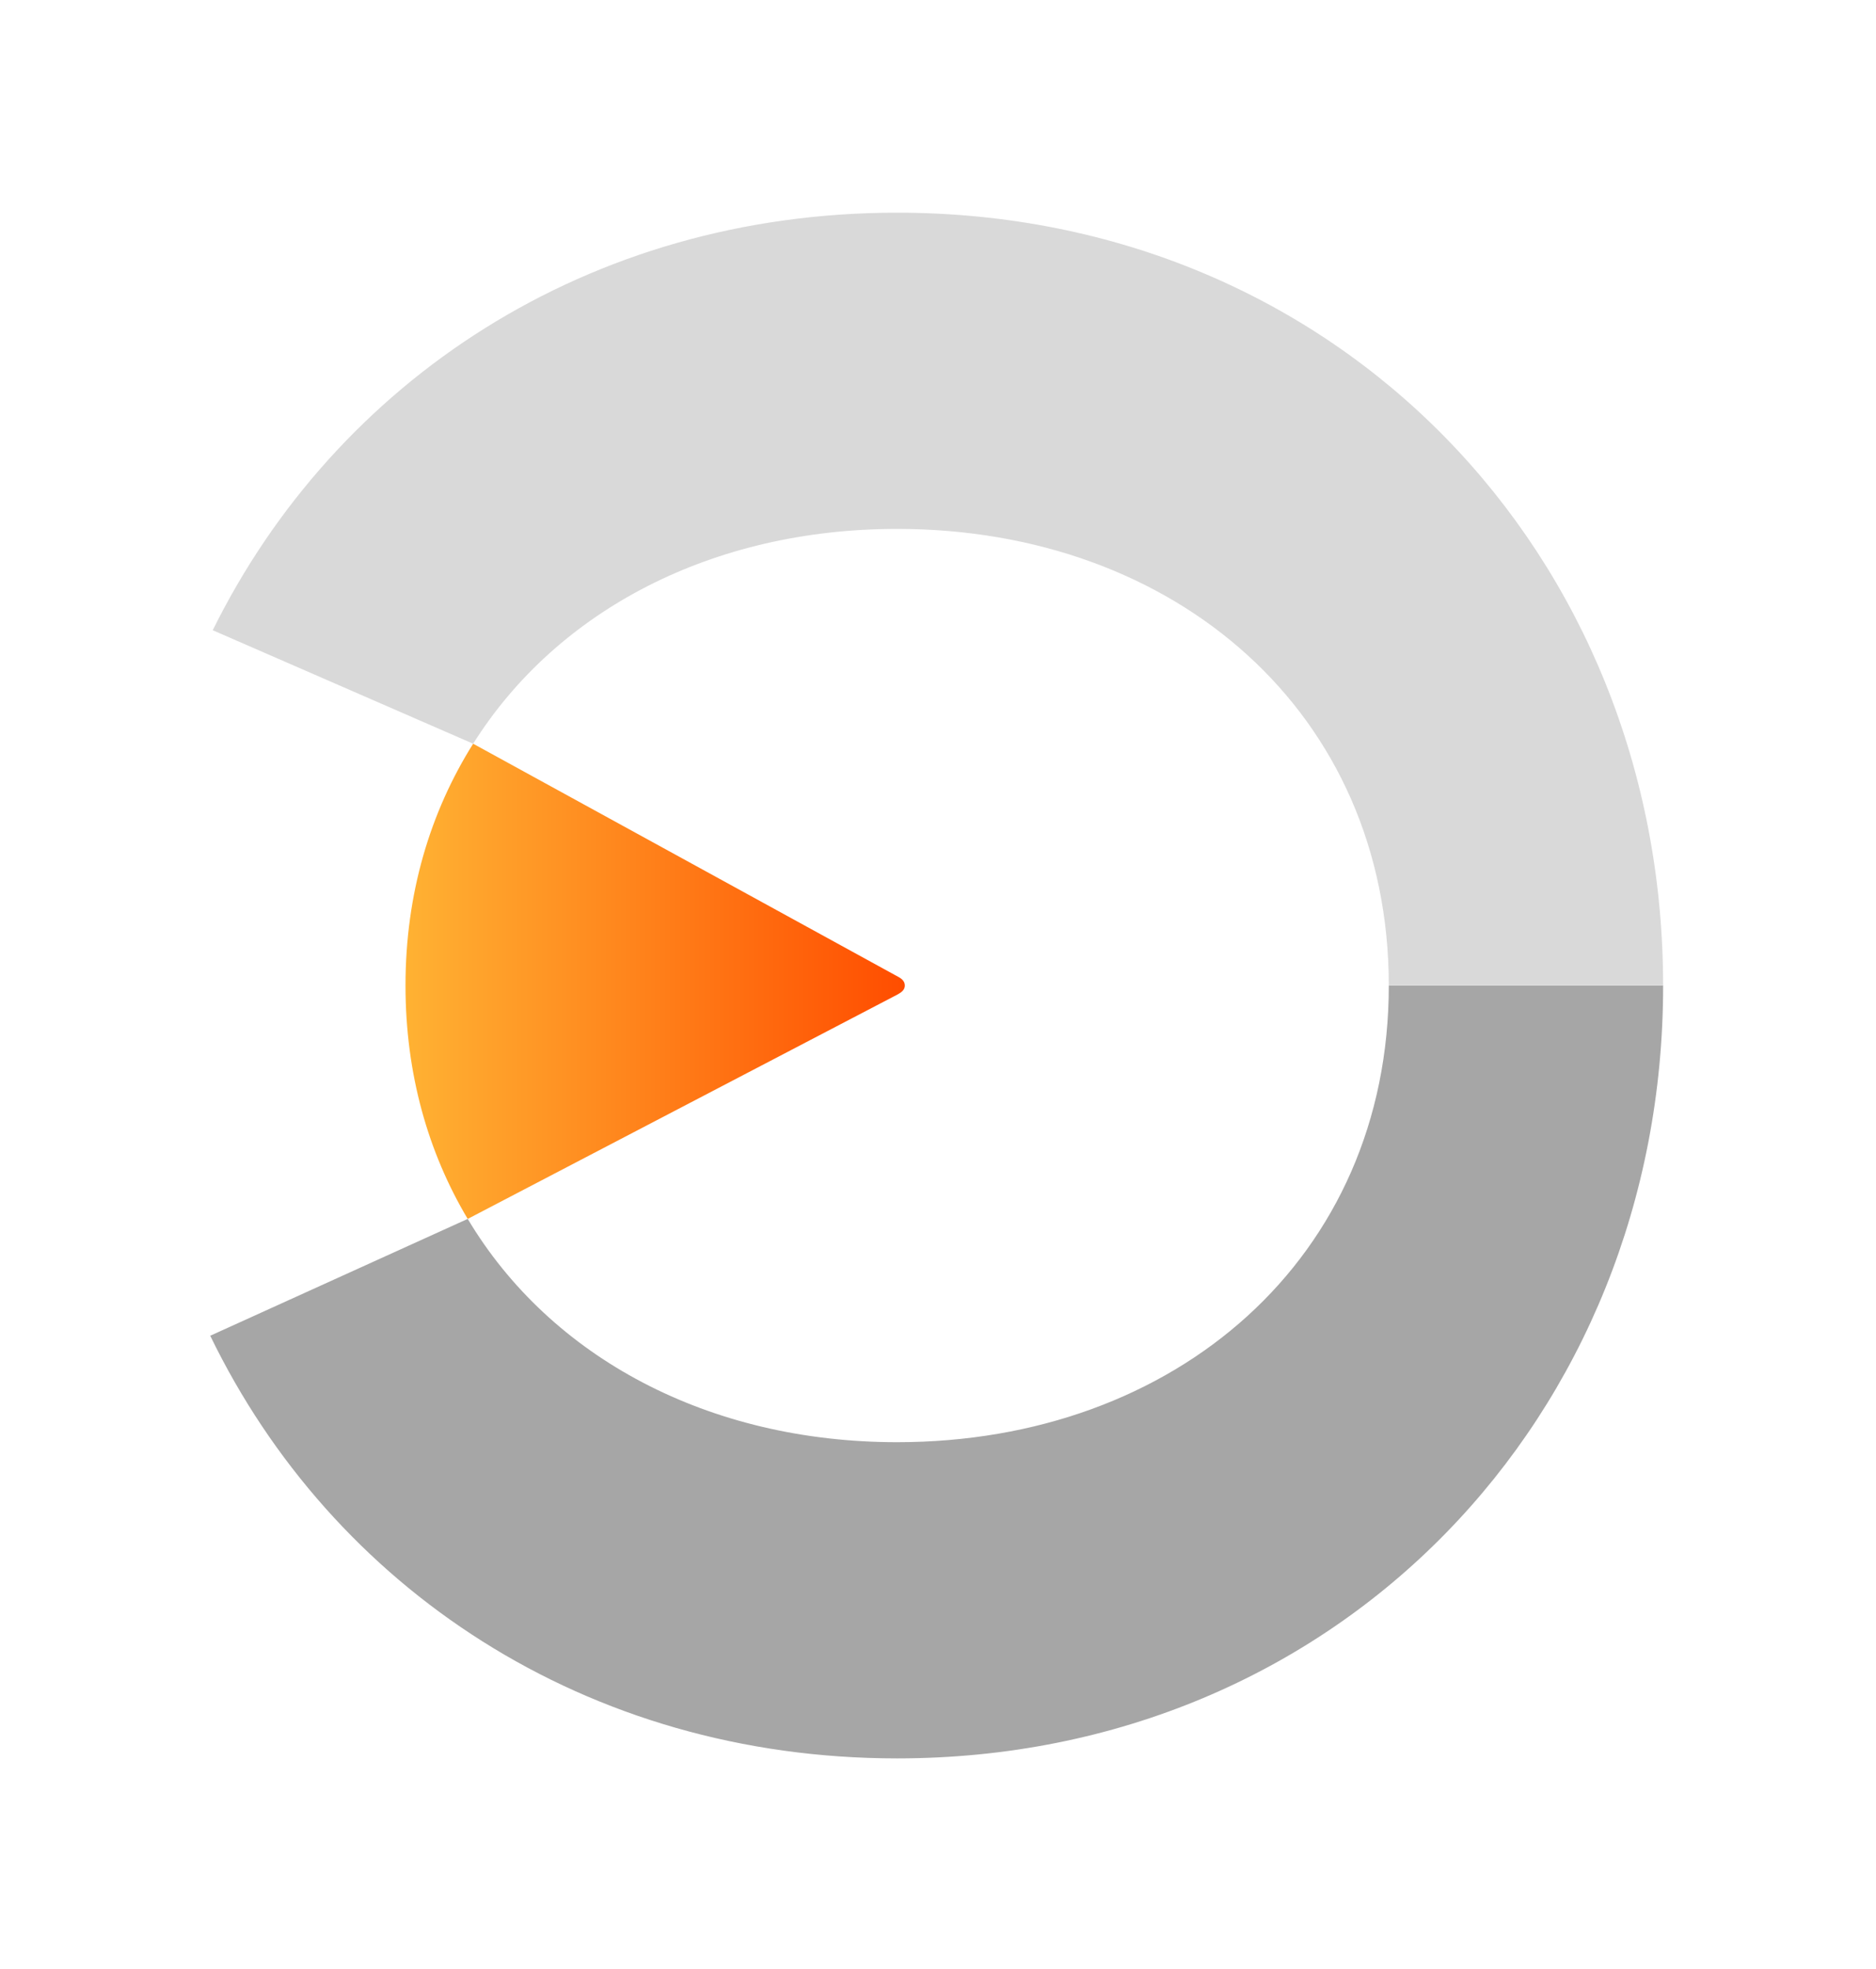 <?xml version="1.0" encoding="UTF-8" standalone="no"?>
<!-- Created with Inkscape (http://www.inkscape.org/) -->

<svg
   version="1.1"
   id="svg2"
   width="177.506"
   height="186.238"
   viewBox="0 0 177.506 186.238"
   sodipodi:docname="so_circulo_coda_negativa_preferencial.svg"
   inkscape:export-filename="so_circulo_coda_negativa_preferencial2.png"
   inkscape:export-xdpi="300"
   inkscape:export-ydpi="300"
   xmlns:inkscape="http://www.inkscape.org/namespaces/inkscape"
   xmlns:sodipodi="http://sodipodi.sourceforge.net/DTD/sodipodi-0.dtd"
   xmlns:xlink="http://www.w3.org/1999/xlink"
   xmlns="http://www.w3.org/2000/svg"
   xmlns:svg="http://www.w3.org/2000/svg">
  <defs
     id="defs6">
    <linearGradient
       id="linearGradient6"
       inkscape:collect="always">
      <stop
         style="stop-color:#ffb233;stop-opacity:1;"
         offset="0"
         id="stop6" />
      <stop
         style="stop-color:#ff4d00;stop-opacity:1;"
         offset="1"
         id="stop7" />
    </linearGradient>
    <clipPath
       clipPathUnits="userSpaceOnUse"
       id="clipPath16">
      <path
         d="M 0,595.28 H 841.89 V 0 H 0 Z"
         id="path14" />
    </clipPath>
    <linearGradient
       inkscape:collect="always"
       xlink:href="#linearGradient6"
       id="linearGradient7"
       x1="-34.939"
       y1="0.928"
       x2="0.504"
       y2="0.928"
       gradientUnits="userSpaceOnUse" />
    <linearGradient
       inkscape:collect="always"
       xlink:href="#linearGradient6"
       id="linearGradient2"
       gradientUnits="userSpaceOnUse"
       x1="-34.939"
       y1="0.928"
       x2="0.504"
       y2="0.928" />
  </defs>
  <sodipodi:namedview
     id="namedview4"
     pagecolor="#ffffff"
     bordercolor="#000000"
     borderopacity="0.25"
     inkscape:showpageshadow="2"
     inkscape:pageopacity="0.0"
     inkscape:pagecheckerboard="0"
     inkscape:deskcolor="#d1d1d1" />
  <g
     id="g8"
     inkscape:groupmode="layer"
     inkscape:label="coda_duas_cores_positiva"
     transform="matrix(1.333,0,0,-1.333,-411.148,487.396)">
    <g
       id="g10"
       inkscape:export-filename="so_circulo_coda_positiva_2cores.png"
       inkscape:export-xdpi="96"
       inkscape:export-ydpi="96">
      <g
         id="g12"
         clip-path="url(#clipPath16)">
        <g
           id="g18"
           transform="translate(372.16,295.079)"
           style="fill:url(#linearGradient7)"
           inkscape:export-filename="so_circulo_coda_negativa_preferencial.svg"
           inkscape:export-xdpi="300"
           inkscape:export-ydpi="300">
          <path
             d="m 0,0 c 0.271,0.15 0.504,0.32 0.504,0.631 0,0.299 -0.221,0.49 -0.481,0.623 l -30.16,16.533 c -3.047,-4.848 -4.802,-10.633 -4.802,-17.16 0,-6.26 1.605,-11.844 4.416,-16.559 z"
             style="fill:url(#linearGradient2);fill-opacity:1;fill-rule:nonzero;stroke:none"
             id="path20" />
        </g>
        <g
           id="g22"
           transform="translate(323.539,320.919)">
          <path
             d="M 102.952,-25.205 H 83.479 c 0,-0.003 0,-0.005 0,-0.007 0,-19.32 -15.114,-32.402 -34.901,-32.402 -13.379,0 -24.599,6.002 -30.48,15.844 L -0.178,-50.061 C 8.488,-67.928 26.469,-80.051 48.578,-80.051 c 31.317,0 54.374,24.295 54.374,54.838 0,0.003 0,0.005 0,0.007 z"
             style="fill:#a6a6a6;fill-opacity:1"
             id="path6" />
          <path
             d="M 48.578,29.628 C 26.621,29.628 8.731,17.66 -5.1769279e-4,2.7067923e-4 L 18.484,-8.053 C 24.455,1.43 35.473,7.19 48.578,7.19 c 19.784,0 34.898,-13.075 34.901,-32.395 h 19.472 c -0.004,30.534 -23.059,54.833 -54.374,54.833 z"
             style="fill:#d9d9d9;fill-opacity:1;stroke-width:1"
             id="path4" />
        </g>
      </g>
    </g>
  </g>
</svg>
